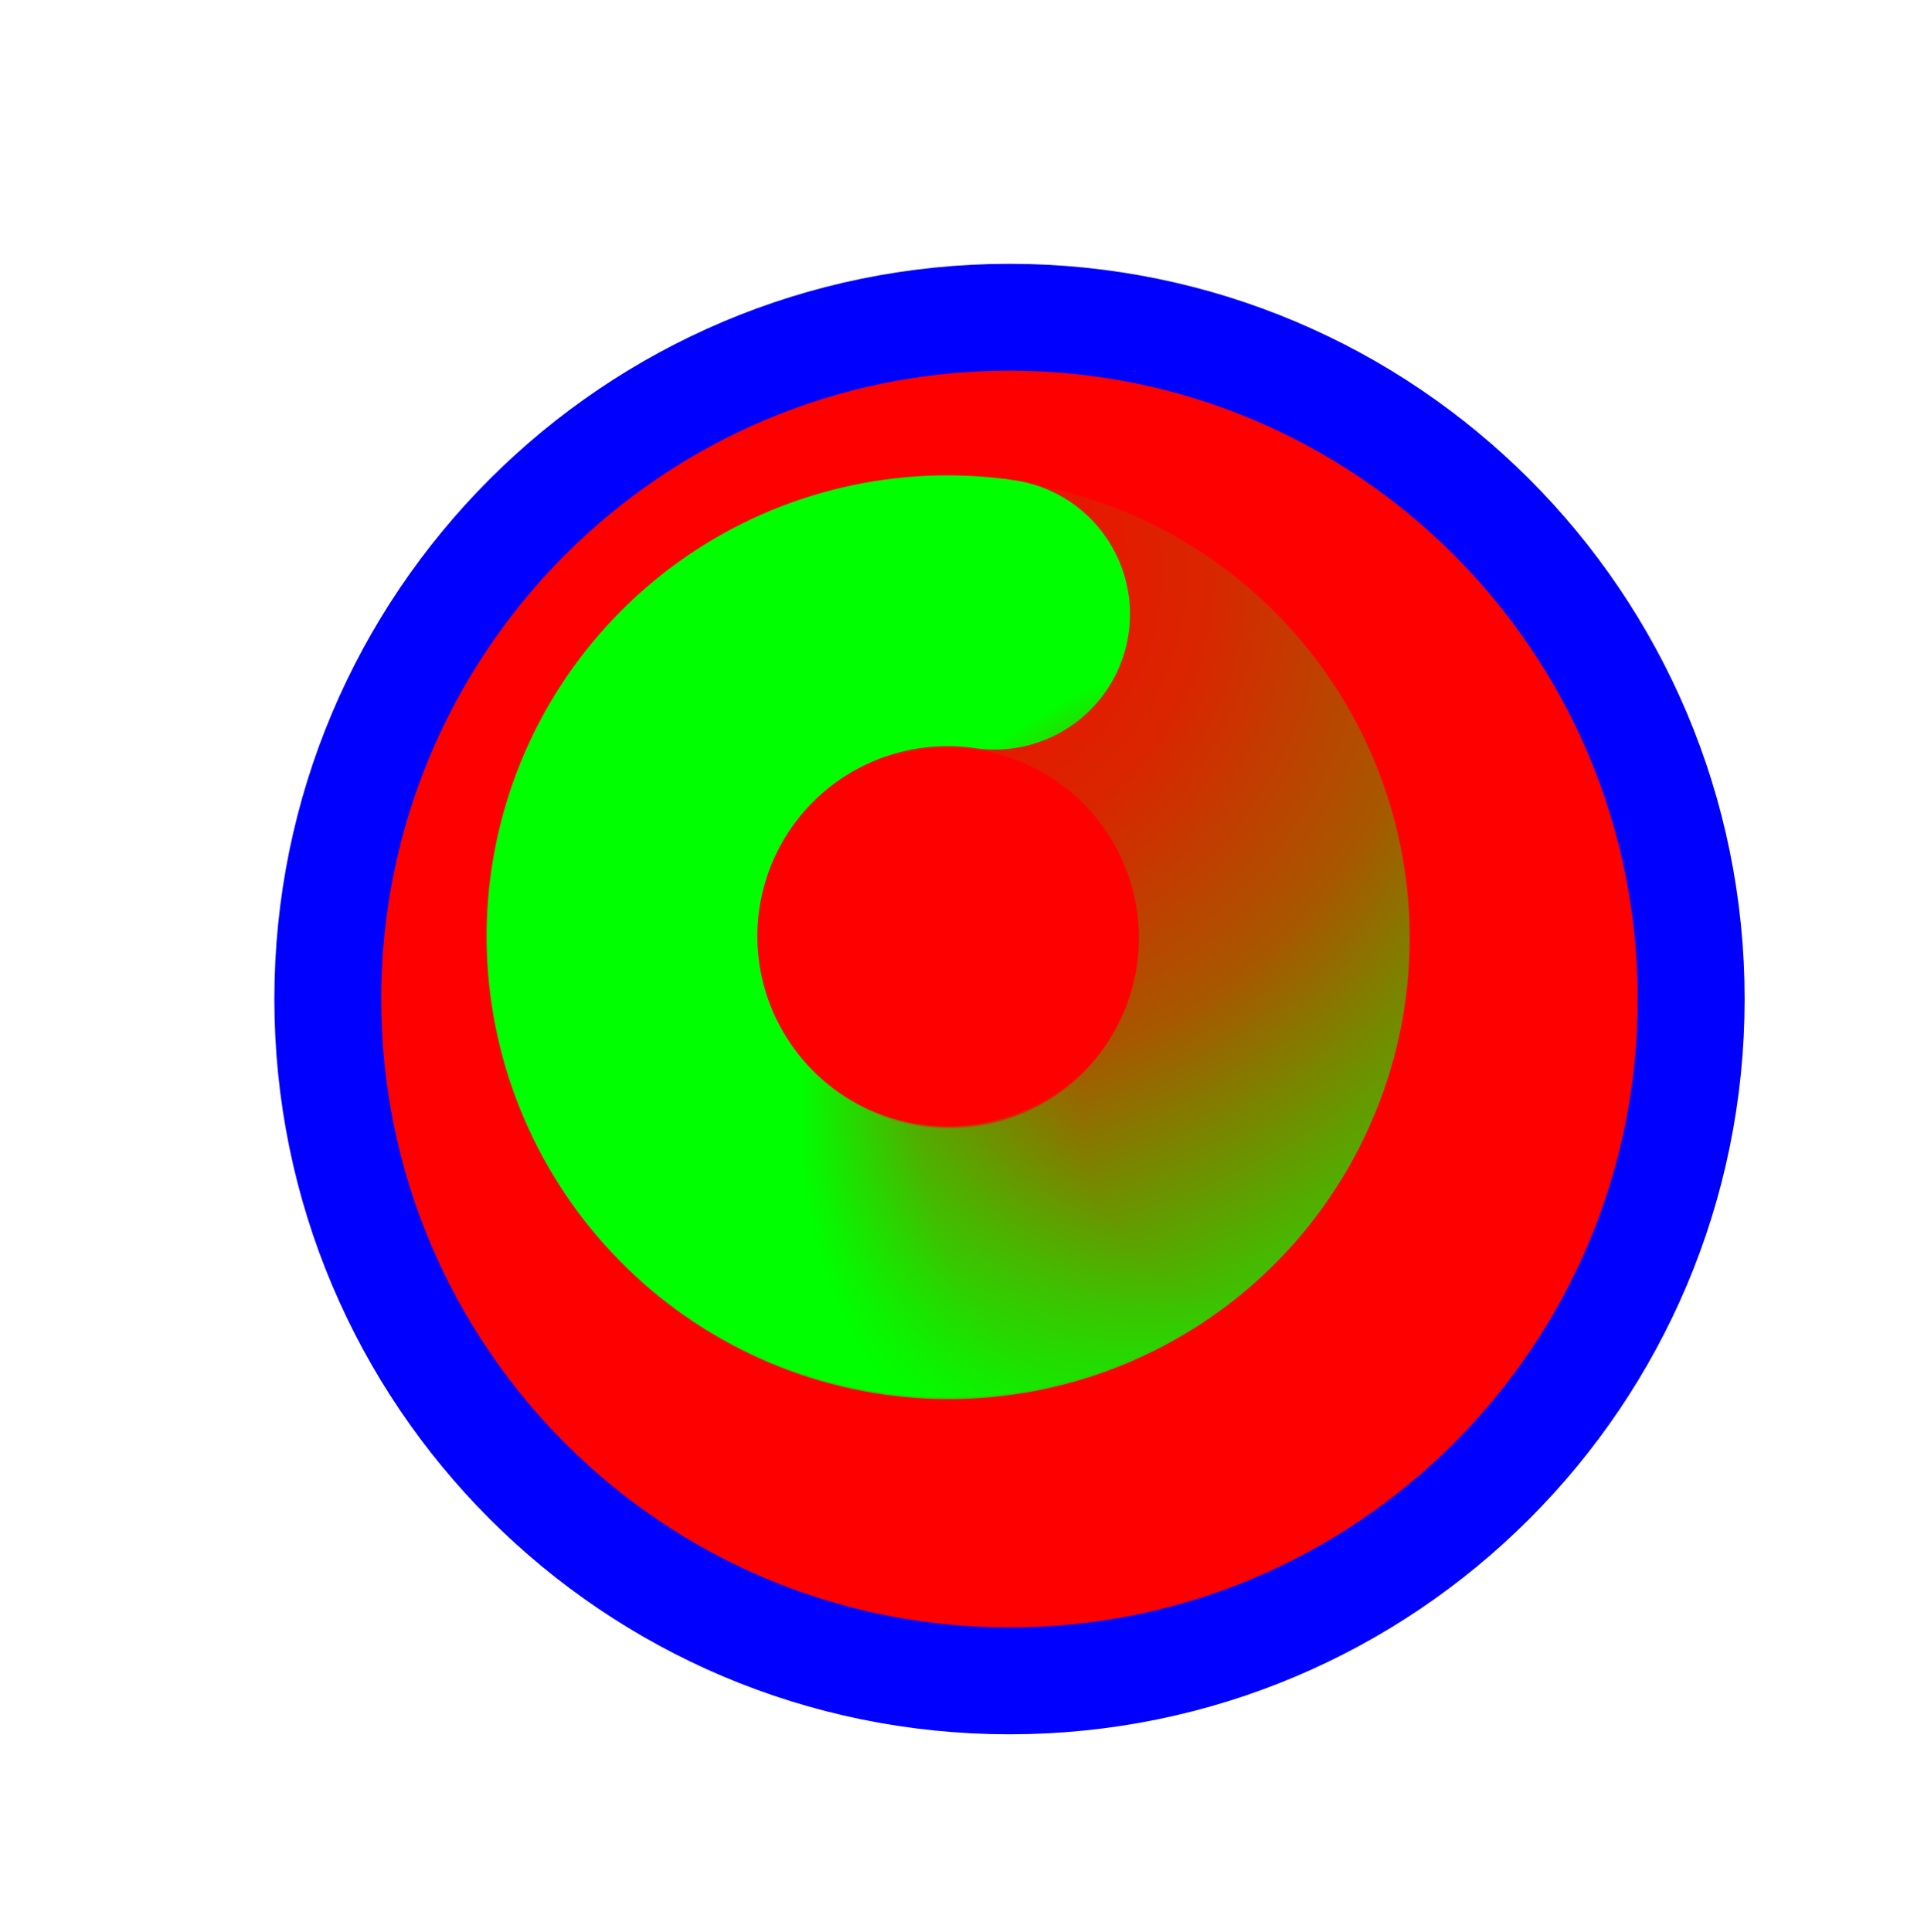 <svg width="256" height="257" viewBox="0 0 256 257" fill="none" xmlns="http://www.w3.org/2000/svg">
<g filter="url(#filter0_d_1_4297)">
<path d="M126.319 214.614C176.414 214.614 217.023 174.004 217.023 123.91C217.023 73.815 176.414 33.206 126.319 33.206C76.225 33.206 35.615 73.815 35.615 123.91C35.615 174.004 76.225 214.614 126.319 214.614Z" fill="#FF0000"/>
<path d="M126.319 214.614C176.414 214.614 217.023 174.004 217.023 123.91C217.023 73.815 176.414 33.206 126.319 33.206C76.225 33.206 35.615 73.815 35.615 123.91C35.615 174.004 76.225 214.614 126.319 214.614Z" stroke="#0000FF" stroke-width="14.219"/>
</g>
<path d="M115.97 82.692C126.569 80.104 137.753 81.611 147.287 86.913C156.822 92.215 164.004 100.92 167.4 111.29C170.796 121.659 170.155 132.93 165.605 142.848C161.055 152.767 152.931 160.604 142.857 164.794C132.783 168.983 121.5 169.216 111.263 165.447C101.025 161.677 92.588 154.182 87.636 144.46" stroke="url(#paint0_radial_1_4297)" stroke-width="36.029" stroke-linecap="round"/>
<path d="M166.361 140.534C162.345 150.678 154.65 158.933 144.812 163.648C134.974 168.363 123.719 169.192 113.294 165.968C102.869 162.745 94.044 155.706 88.58 146.26C83.117 136.813 81.418 125.654 83.824 115.012C86.229 104.37 92.561 95.028 101.555 88.854C110.549 82.68 121.543 80.128 132.339 81.707" stroke="url(#paint1_radial_1_4297)" stroke-width="36.029" stroke-linecap="round"/>
<defs>
<filter id="filter0_d_1_4297" x="16.506" y="15.096" width="235.627" height="235.627" filterUnits="userSpaceOnUse" color-interpolation-filters="sRGB">
<feFlood flood-opacity="0" result="BackgroundImageFix"/>
<feColorMatrix in="SourceAlpha" type="matrix" values="0 0 0 0 0 0 0 0 0 0 0 0 0 0 0 0 0 0 127 0" result="hardAlpha"/>
<feOffset dx="8" dy="9"/>
<feGaussianBlur stdDeviation="10"/>
<feComposite in2="hardAlpha" operator="out"/>
<feColorMatrix type="matrix" values="0 0 0 0 0 0 0 0 0 0 0 0 0 0 0 0 0 0 0.6 0"/>
<feBlend mode="normal" in2="BackgroundImageFix" result="effect1_dropShadow_1_4297"/>
<feBlend mode="normal" in="SourceGraphic" in2="effect1_dropShadow_1_4297" result="shape"/>
</filter>
<radialGradient id="paint0_radial_1_4297" cx="0" cy="0" r="1" gradientUnits="userSpaceOnUse" gradientTransform="translate(118.533 74.408) rotate(-146.983) scale(132.604 124.591)">
<stop stop-color="#00FF00" stop-opacity="0"/>
<stop offset="0.319" stop-color="#00FF00" stop-opacity="0.15"/>
<stop offset="0.543" stop-color="#00FF00" stop-opacity="0.34"/>
<stop offset="1" stop-color="#00FF00"/>
</radialGradient>
<radialGradient id="paint1_radial_1_4297" cx="0" cy="0" r="1" gradientUnits="userSpaceOnUse" gradientTransform="translate(171.639 147.415) rotate(-19.933) scale(65.807 61.83)">
<stop stop-color="#00FF00" stop-opacity="0"/>
<stop offset="0.427" stop-color="#00FF00" stop-opacity="0"/>
<stop offset="0.751" stop-color="#00FF00" stop-opacity="0.43"/>
<stop offset="1" stop-color="#00FF00"/>
</radialGradient>
</defs>
</svg>
